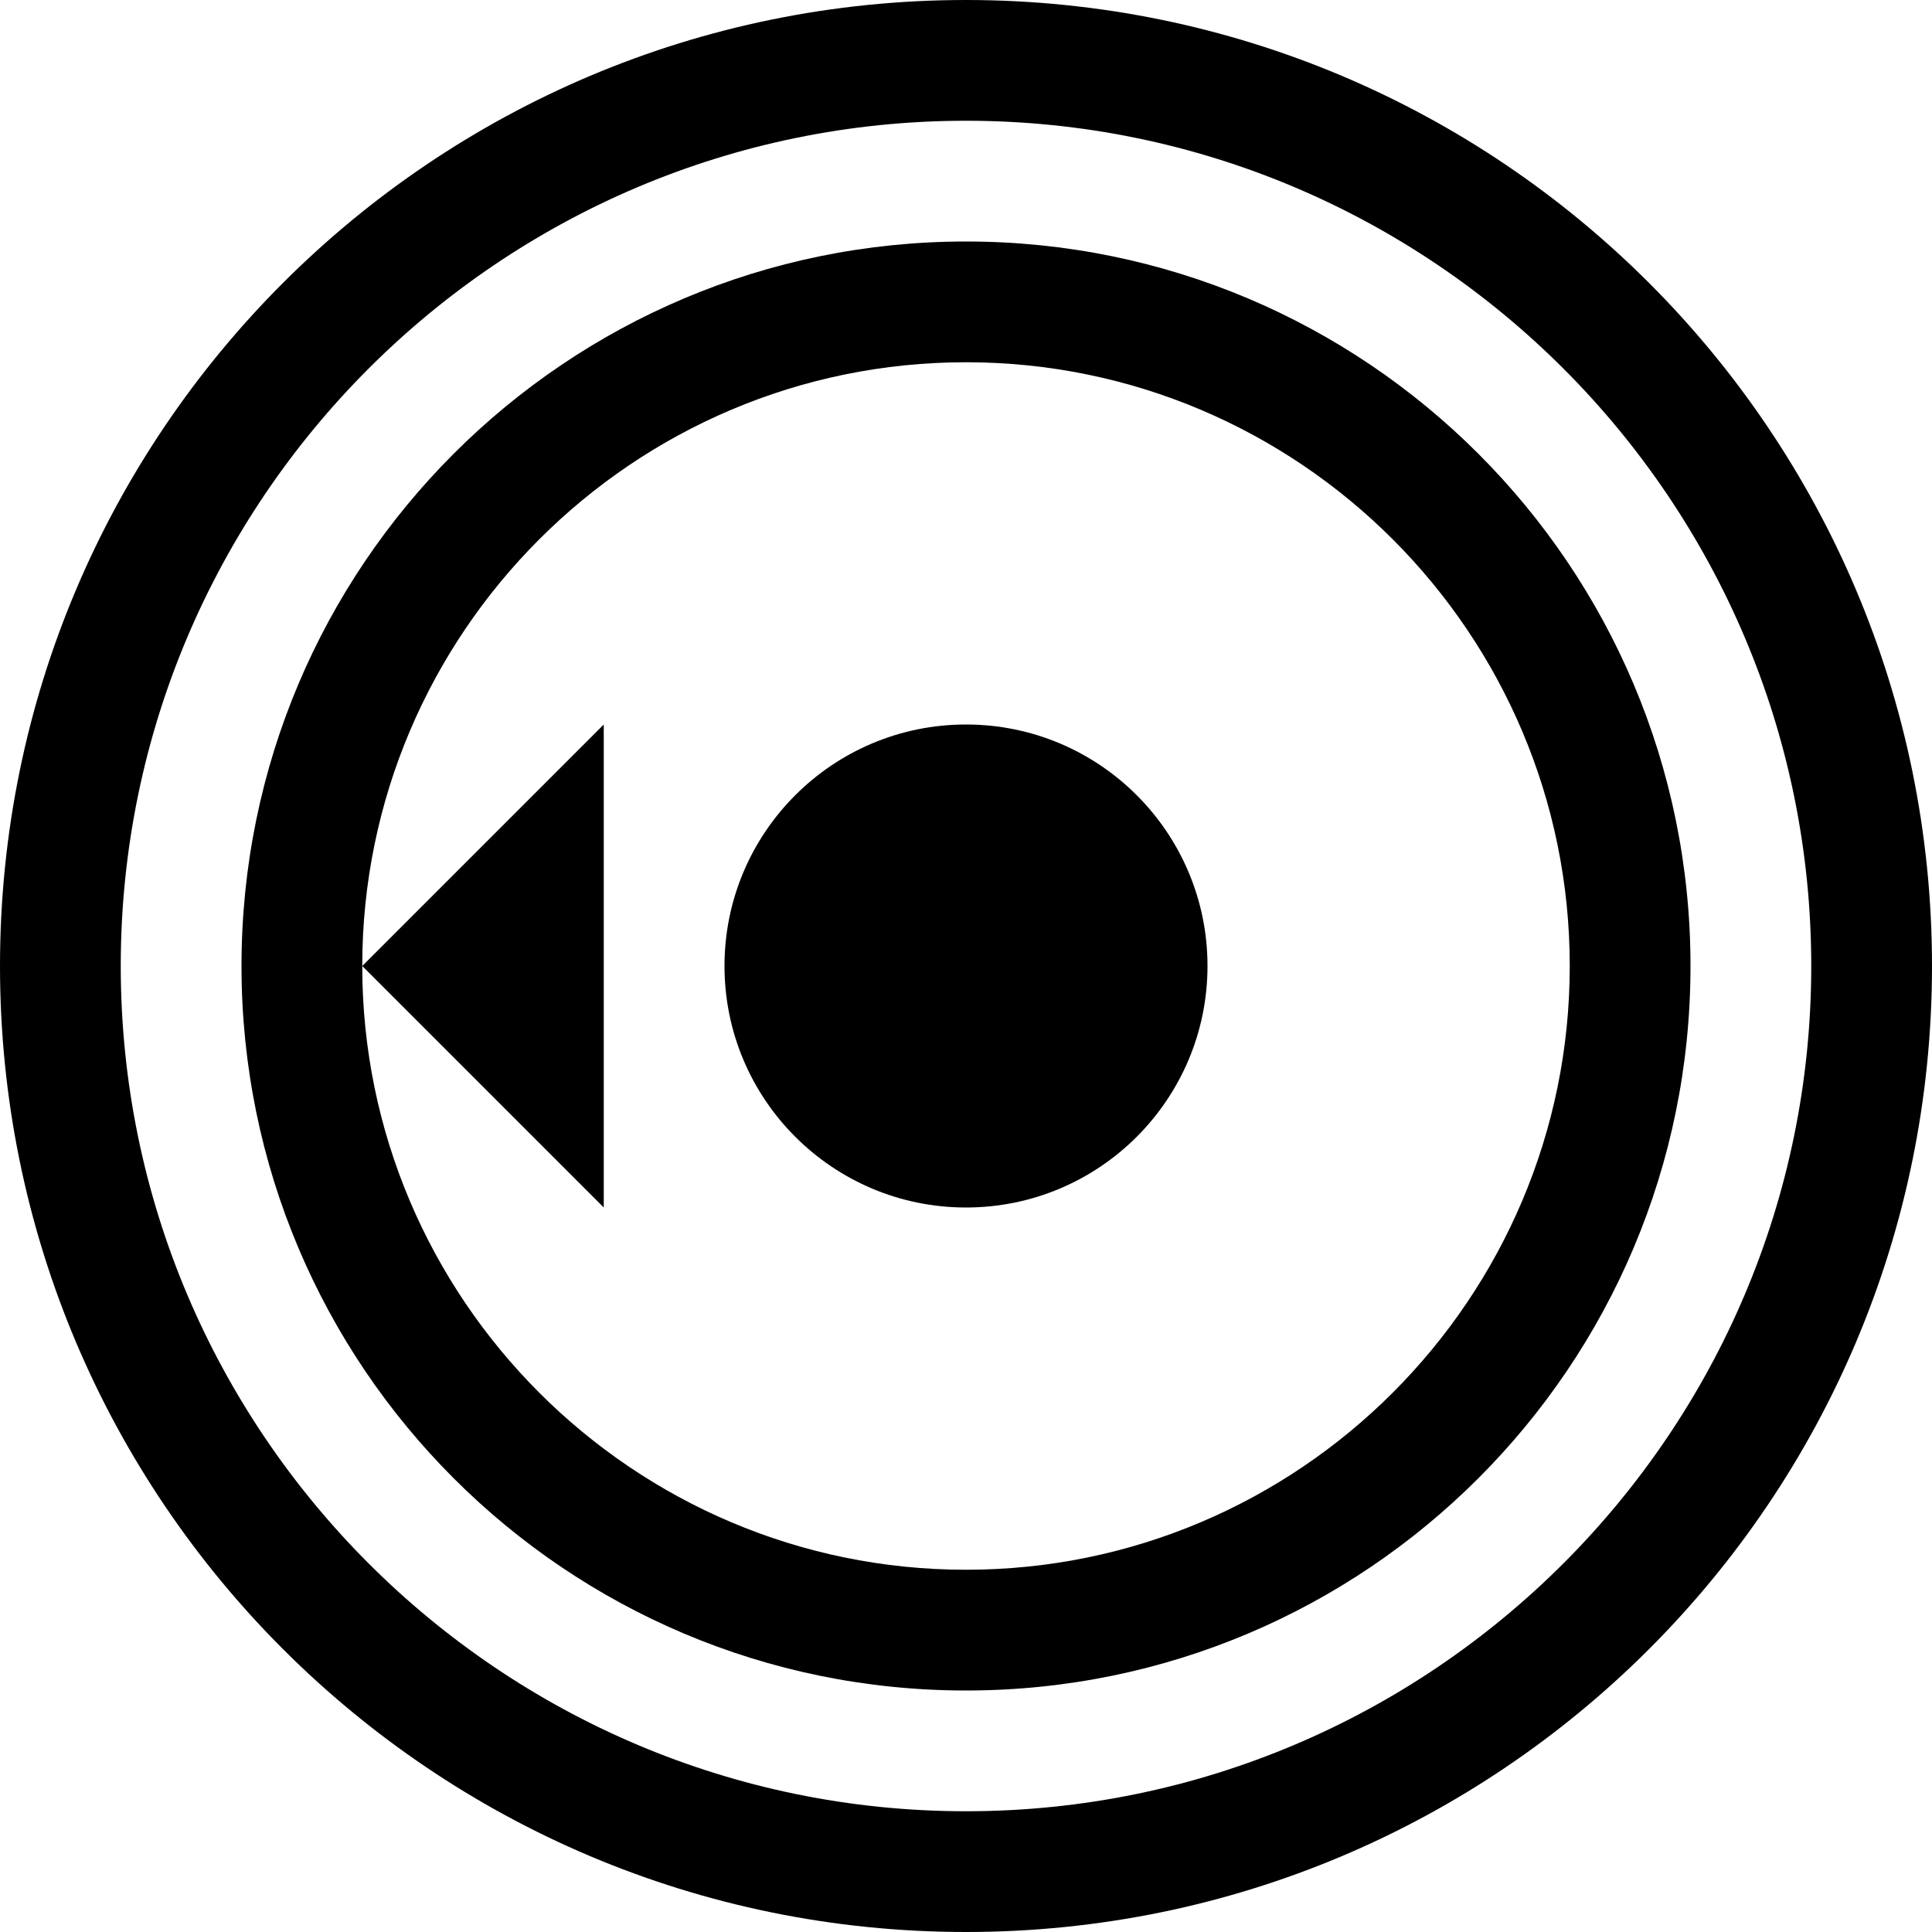 <?xml version="1.0" encoding="utf-8"?>
<!-- Generator: Adobe Illustrator 16.0.0, SVG Export Plug-In . SVG Version: 6.00 Build 0)  -->
<!DOCTYPE svg PUBLIC "-//W3C//DTD SVG 1.1//EN" "http://www.w3.org/Graphics/SVG/1.1/DTD/svg11.dtd">
<svg xmlns="http://www.w3.org/2000/svg" xmlns:xlink="http://www.w3.org/1999/xlink" version="1.1" id="Capa_1" x="0px" y="0px" width="32px" height="32px" viewBox="0 0 32 32" enable-background="new 0 0 32 32" xml:space="preserve">
<g>
	<path d="M16,2c7.72,0,14,6.28,14,14s-6.28,14-14,14S2,23.72,2,16S8.28,2,16,2 M16,0C7.164,0,0,7.164,0,16c0,8.837,7.164,16,16,16   c8.837,0,16-7.163,16-16C32,7.164,24.837,0,16,0L16,0z"/>
	<path d="M16,6c5.514,0,10,4.486,10,10c0,5.514-4.486,10-10,10S6,21.514,6,16C6,10.486,10.486,6,16,6 M16,4C9.373,4,4,9.373,4,16   c0,6.628,5.373,12,12,12c6.628,0,12-5.372,12-12C28,9.373,22.628,4,16,4L16,4z"/>
	<circle cx="16" cy="16" r="4"/>
	<polygon points="10,12 10,20 6,16  "/>
</g>
</svg>
